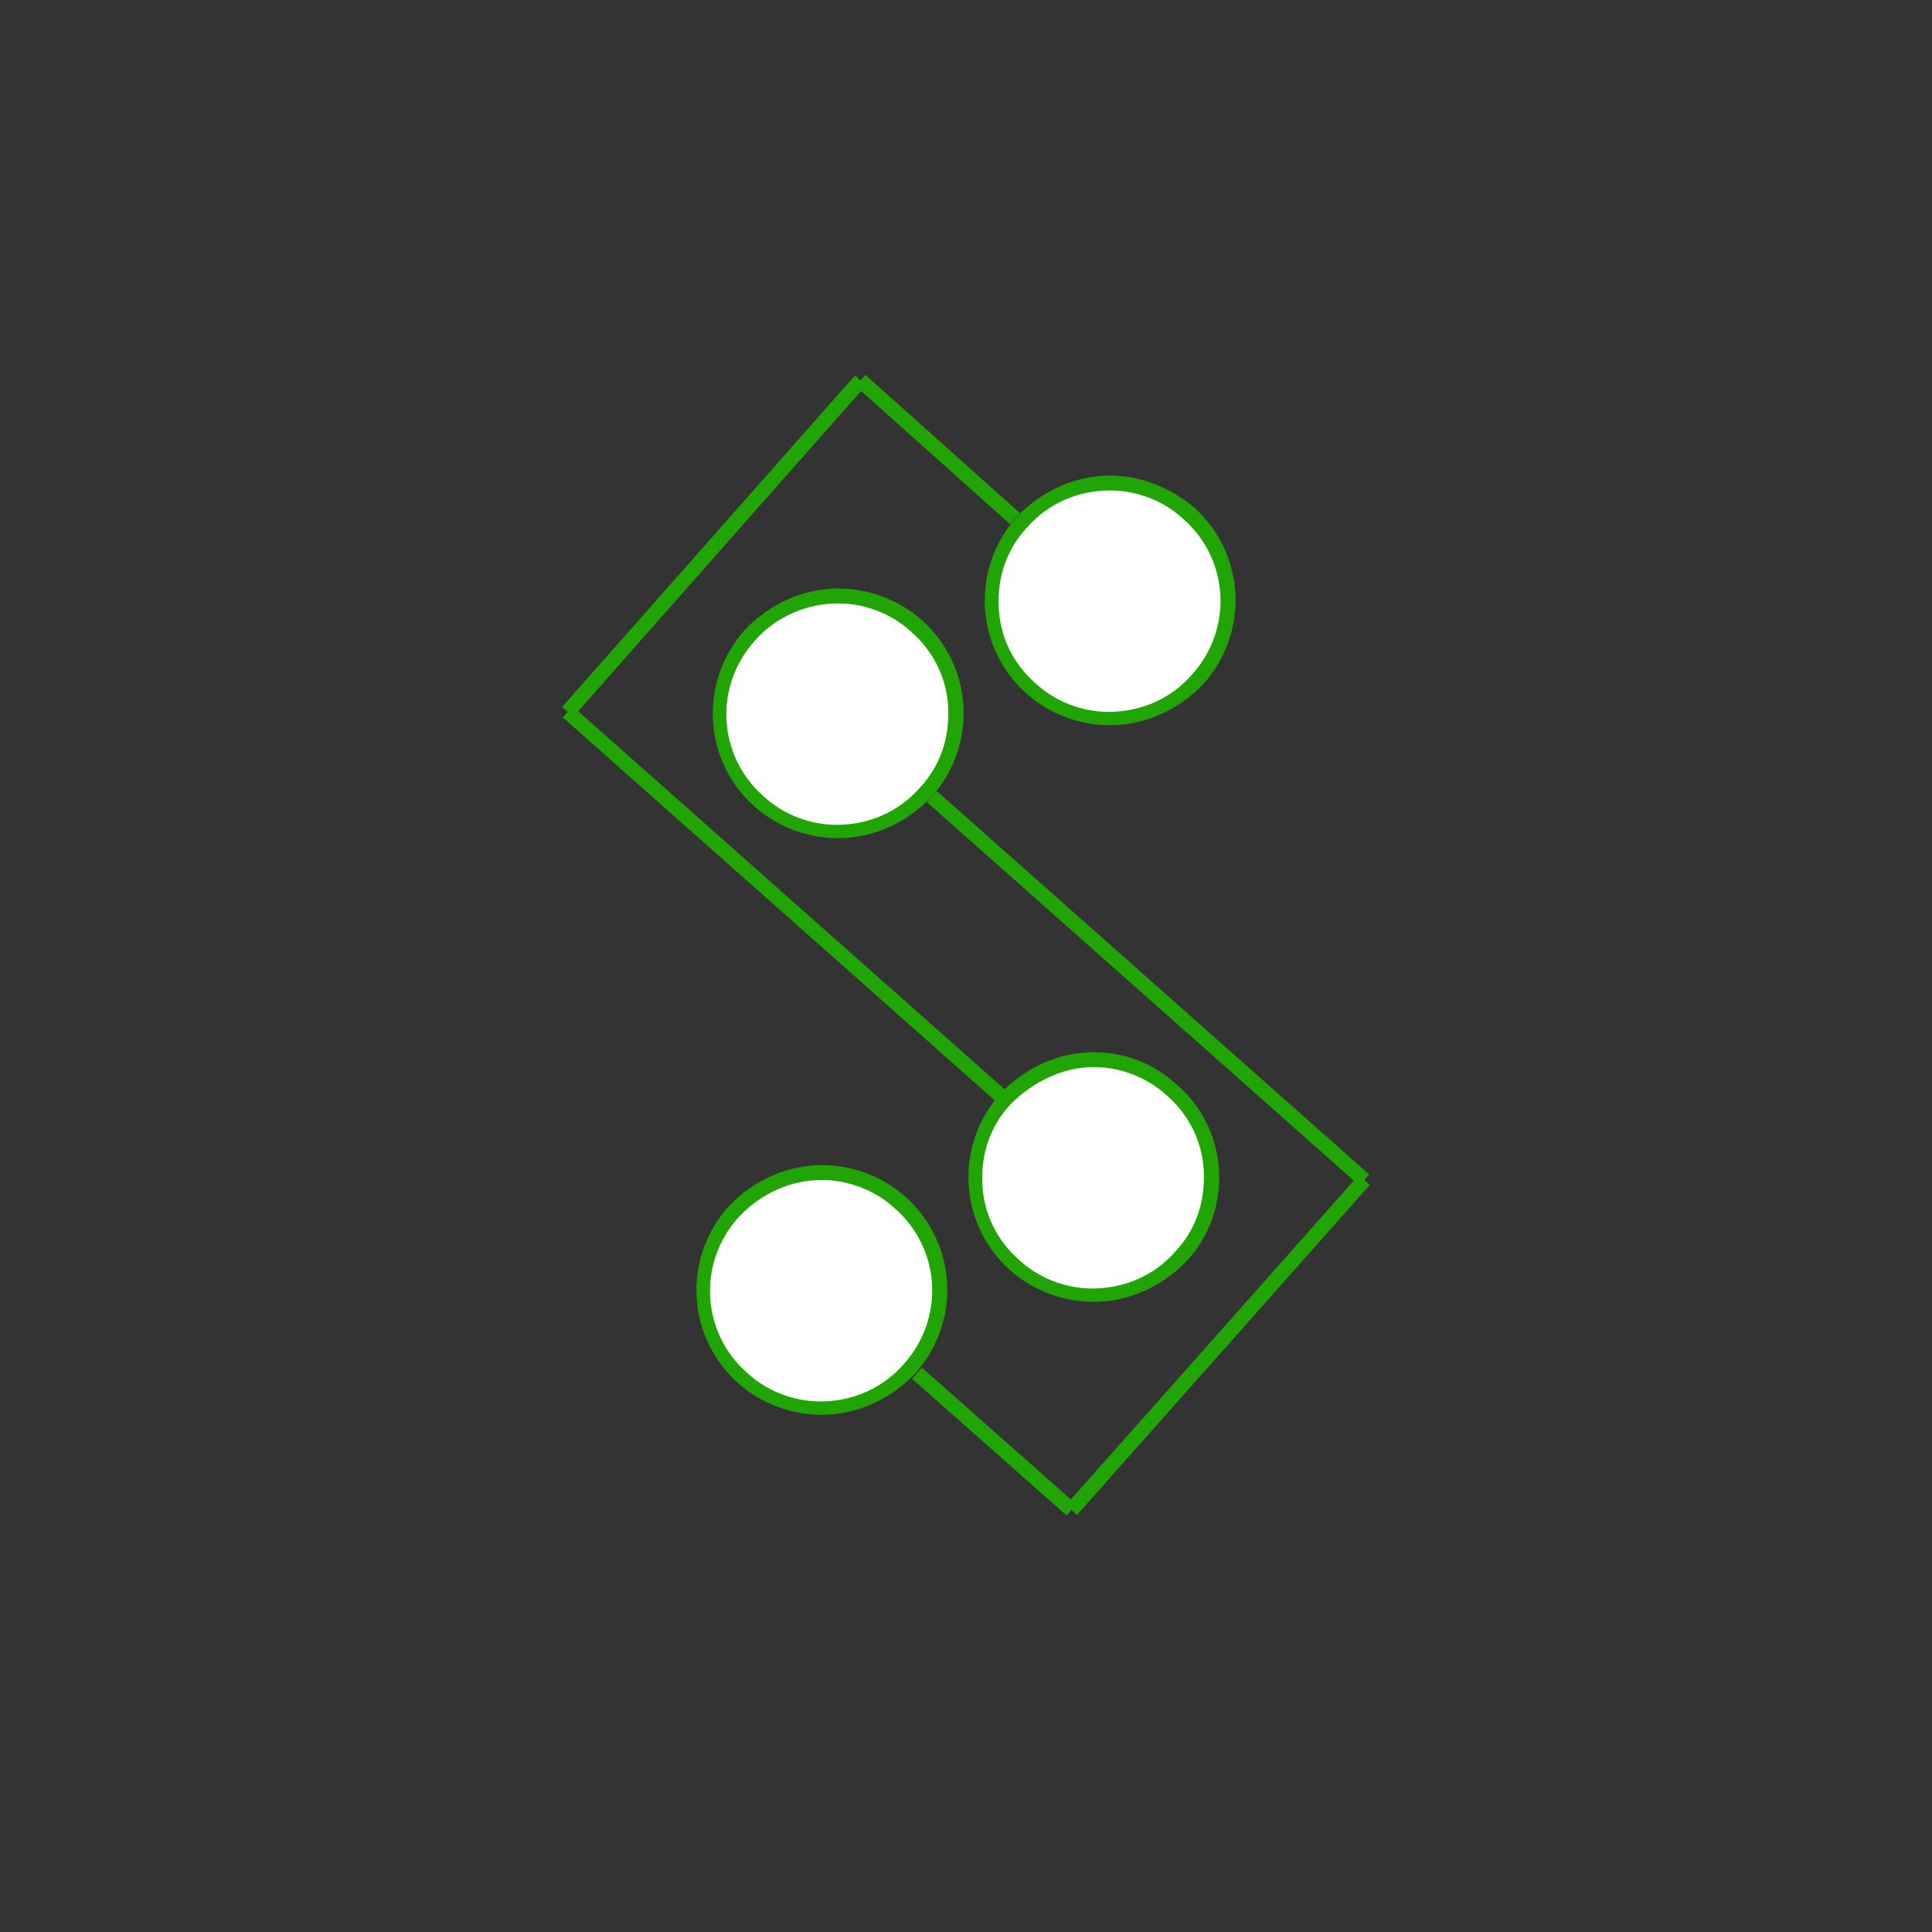 <?xml version="1.0" encoding="utf-8"?>
<!-- Generator: Adobe Illustrator 20.1.0, SVG Export Plug-In . SVG Version: 6.00 Build 0)  -->
<svg version="1.1" id="Layer_1" xmlns="http://www.w3.org/2000/svg" xmlns:xlink="http://www.w3.org/1999/xlink" x="0px" y="0px"
	 viewBox="0 0 130 130" style="enable-background:new 0 0 130 130;" xml:space="preserve">
<rect x="0" y="0" width="130" height="130" fill="#333333" stroke="none"/>
<style type="text/css">
	.st0{fill:#FFFFFF;}
	.st1{fill:#20A504;}
	.st2{fill:none;stroke:#20A504;stroke-miterlimit:10;}
</style>
<g>
	<path class="st0" d="M73.6,87.2c-1.9,0-3.8-0.7-5.2-2c-1.6-1.4-2.5-3.3-2.7-5.5c-0.1-2.1,0.6-4.1,2-5.7c1.5-1.7,3.7-2.7,5.9-2.7
		c1.9,0,3.8,0.7,5.2,2c1.6,1.4,2.5,3.3,2.7,5.5c0.1,2.1-0.6,4.1-2,5.7C78.1,86.2,75.9,87.2,73.6,87.2z"/>
	<path class="st1" d="M73.6,71.8L73.6,71.8c1.8,0,3.6,0.7,4.9,1.9c1.5,1.3,2.4,3.1,2.5,5.1c0.1,2-0.5,3.9-1.9,5.4
		c-1.4,1.6-3.4,2.5-5.6,2.5c-1.8,0-3.6-0.7-4.9-1.9c-1.5-1.3-2.4-3.1-2.5-5.1c-0.1-2,0.5-3.9,1.9-5.4C69.5,72.8,71.5,71.8,73.6,71.8
		 M73.6,70.8c-2.3,0-4.6,1-6.3,2.8c-3.1,3.5-2.8,8.8,0.7,11.9c1.6,1.4,3.6,2.1,5.6,2.1c2.3,0,4.6-1,6.3-2.8C83,81.4,82.7,76,79.2,73
		C77.6,71.5,75.6,70.8,73.6,70.8L73.6,70.8z"/>
</g>
<g>
	<path class="st0" d="M74.7,48.4c-1.9,0-3.8-0.7-5.2-2c-3.3-2.9-3.6-7.9-0.7-11.2c1.5-1.7,3.7-2.7,5.9-2.7c1.9,0,3.8,0.7,5.2,2
		c3.3,2.9,3.6,7.9,0.7,11.2C79.1,47.4,76.9,48.4,74.7,48.4z"/>
	<path class="st1" d="M74.7,33L74.7,33c1.8,0,3.6,0.7,4.9,1.9c3.1,2.7,3.4,7.4,0.6,10.5c-1.4,1.6-3.4,2.5-5.6,2.5
		c-1.8,0-3.6-0.7-4.9-1.9c-1.5-1.3-2.4-3.1-2.5-5.1c-0.1-2,0.5-3.9,1.9-5.4C70.5,33.9,72.5,33,74.7,33 M74.7,32
		c-2.3,0-4.6,1-6.3,2.8c-3.1,3.5-2.8,8.8,0.7,11.9c1.6,1.4,3.6,2.1,5.6,2.1c2.3,0,4.6-1,6.3-2.8c3.1-3.5,2.8-8.8-0.7-11.9
		C78.6,32.7,76.6,32,74.7,32L74.7,32z"/>
</g>
<g>
	<line class="st2" x1="68.3" y1="34.9" x2="57.9" y2="25.6"/>
</g>
<path class="st2" d="M58,26.4"/>
<line class="st2" x1="57.9" y1="25.6" x2="38.2" y2="47.9"/>
<line class="st2" x1="67.3" y1="73.7" x2="38.2" y2="47.9"/>
<g>
	<path class="st0" d="M56.4,55.9c-1.9,0-3.8-0.7-5.2-2c-3.3-2.9-3.6-7.9-0.7-11.2c1.5-1.7,3.7-2.7,5.9-2.7c1.9,0,3.8,0.7,5.2,2
		c1.6,1.4,2.5,3.3,2.7,5.5c0.1,2.1-0.6,4.1-2,5.7C60.8,55,58.6,55.9,56.4,55.9z"/>
	<path class="st1" d="M56.4,40.6L56.4,40.6c1.8,0,3.6,0.7,4.9,1.9c1.5,1.3,2.4,3.1,2.5,5.1c0.1,2-0.5,3.9-1.9,5.4
		c-1.4,1.6-3.4,2.5-5.6,2.5c-1.8,0-3.6-0.7-4.9-1.9c-3.1-2.7-3.4-7.4-0.6-10.5C52.2,41.5,54.3,40.6,56.4,40.6 M56.4,39.6
		c-2.3,0-4.6,1-6.3,2.8c-3.1,3.5-2.8,8.8,0.7,11.9c1.6,1.4,3.6,2.1,5.6,2.1c2.3,0,4.6-1,6.3-2.8c3.1-3.5,2.8-8.8-0.7-11.9
		C60.4,40.3,58.4,39.6,56.4,39.6L56.4,39.6z"/>
</g>
<g>
	<path class="st0" d="M55.3,94.8c-1.9,0-3.8-0.7-5.2-2c-1.6-1.4-2.5-3.3-2.7-5.5s0.6-4.1,2-5.7c1.5-1.7,3.7-2.7,5.9-2.7
		c1.9,0,3.8,0.7,5.2,2c3.3,2.9,3.6,7.9,0.7,11.2C59.8,93.8,57.6,94.8,55.3,94.8z"/>
	<path class="st1" d="M55.3,79.4L55.3,79.4c1.8,0,3.6,0.7,4.9,1.9c3.1,2.7,3.4,7.4,0.6,10.5c-1.4,1.6-3.4,2.5-5.6,2.5
		c-1.8,0-3.6-0.7-4.9-1.9c-3.1-2.7-3.4-7.4-0.6-10.5C51.2,80.3,53.2,79.4,55.3,79.4 M55.3,78.4c-2.3,0-4.6,1-6.3,2.8
		c-3.1,3.5-2.8,8.8,0.7,11.9c1.6,1.4,3.6,2.1,5.6,2.1c2.3,0,4.6-1,6.3-2.8c3.1-3.5,2.8-8.8-0.7-11.9C59.3,79.1,57.3,78.4,55.3,78.4
		L55.3,78.4z"/>
</g>
<g>
	<line class="st2" x1="61.7" y1="92.4" x2="72.1" y2="101.6"/>
</g>
<path class="st2" d="M72,100.9"/>
<line class="st2" x1="72.1" y1="101.6" x2="91.8" y2="79.4"/>
<line class="st2" x1="62.7" y1="53.6" x2="91.8" y2="79.4"/>
</svg>

